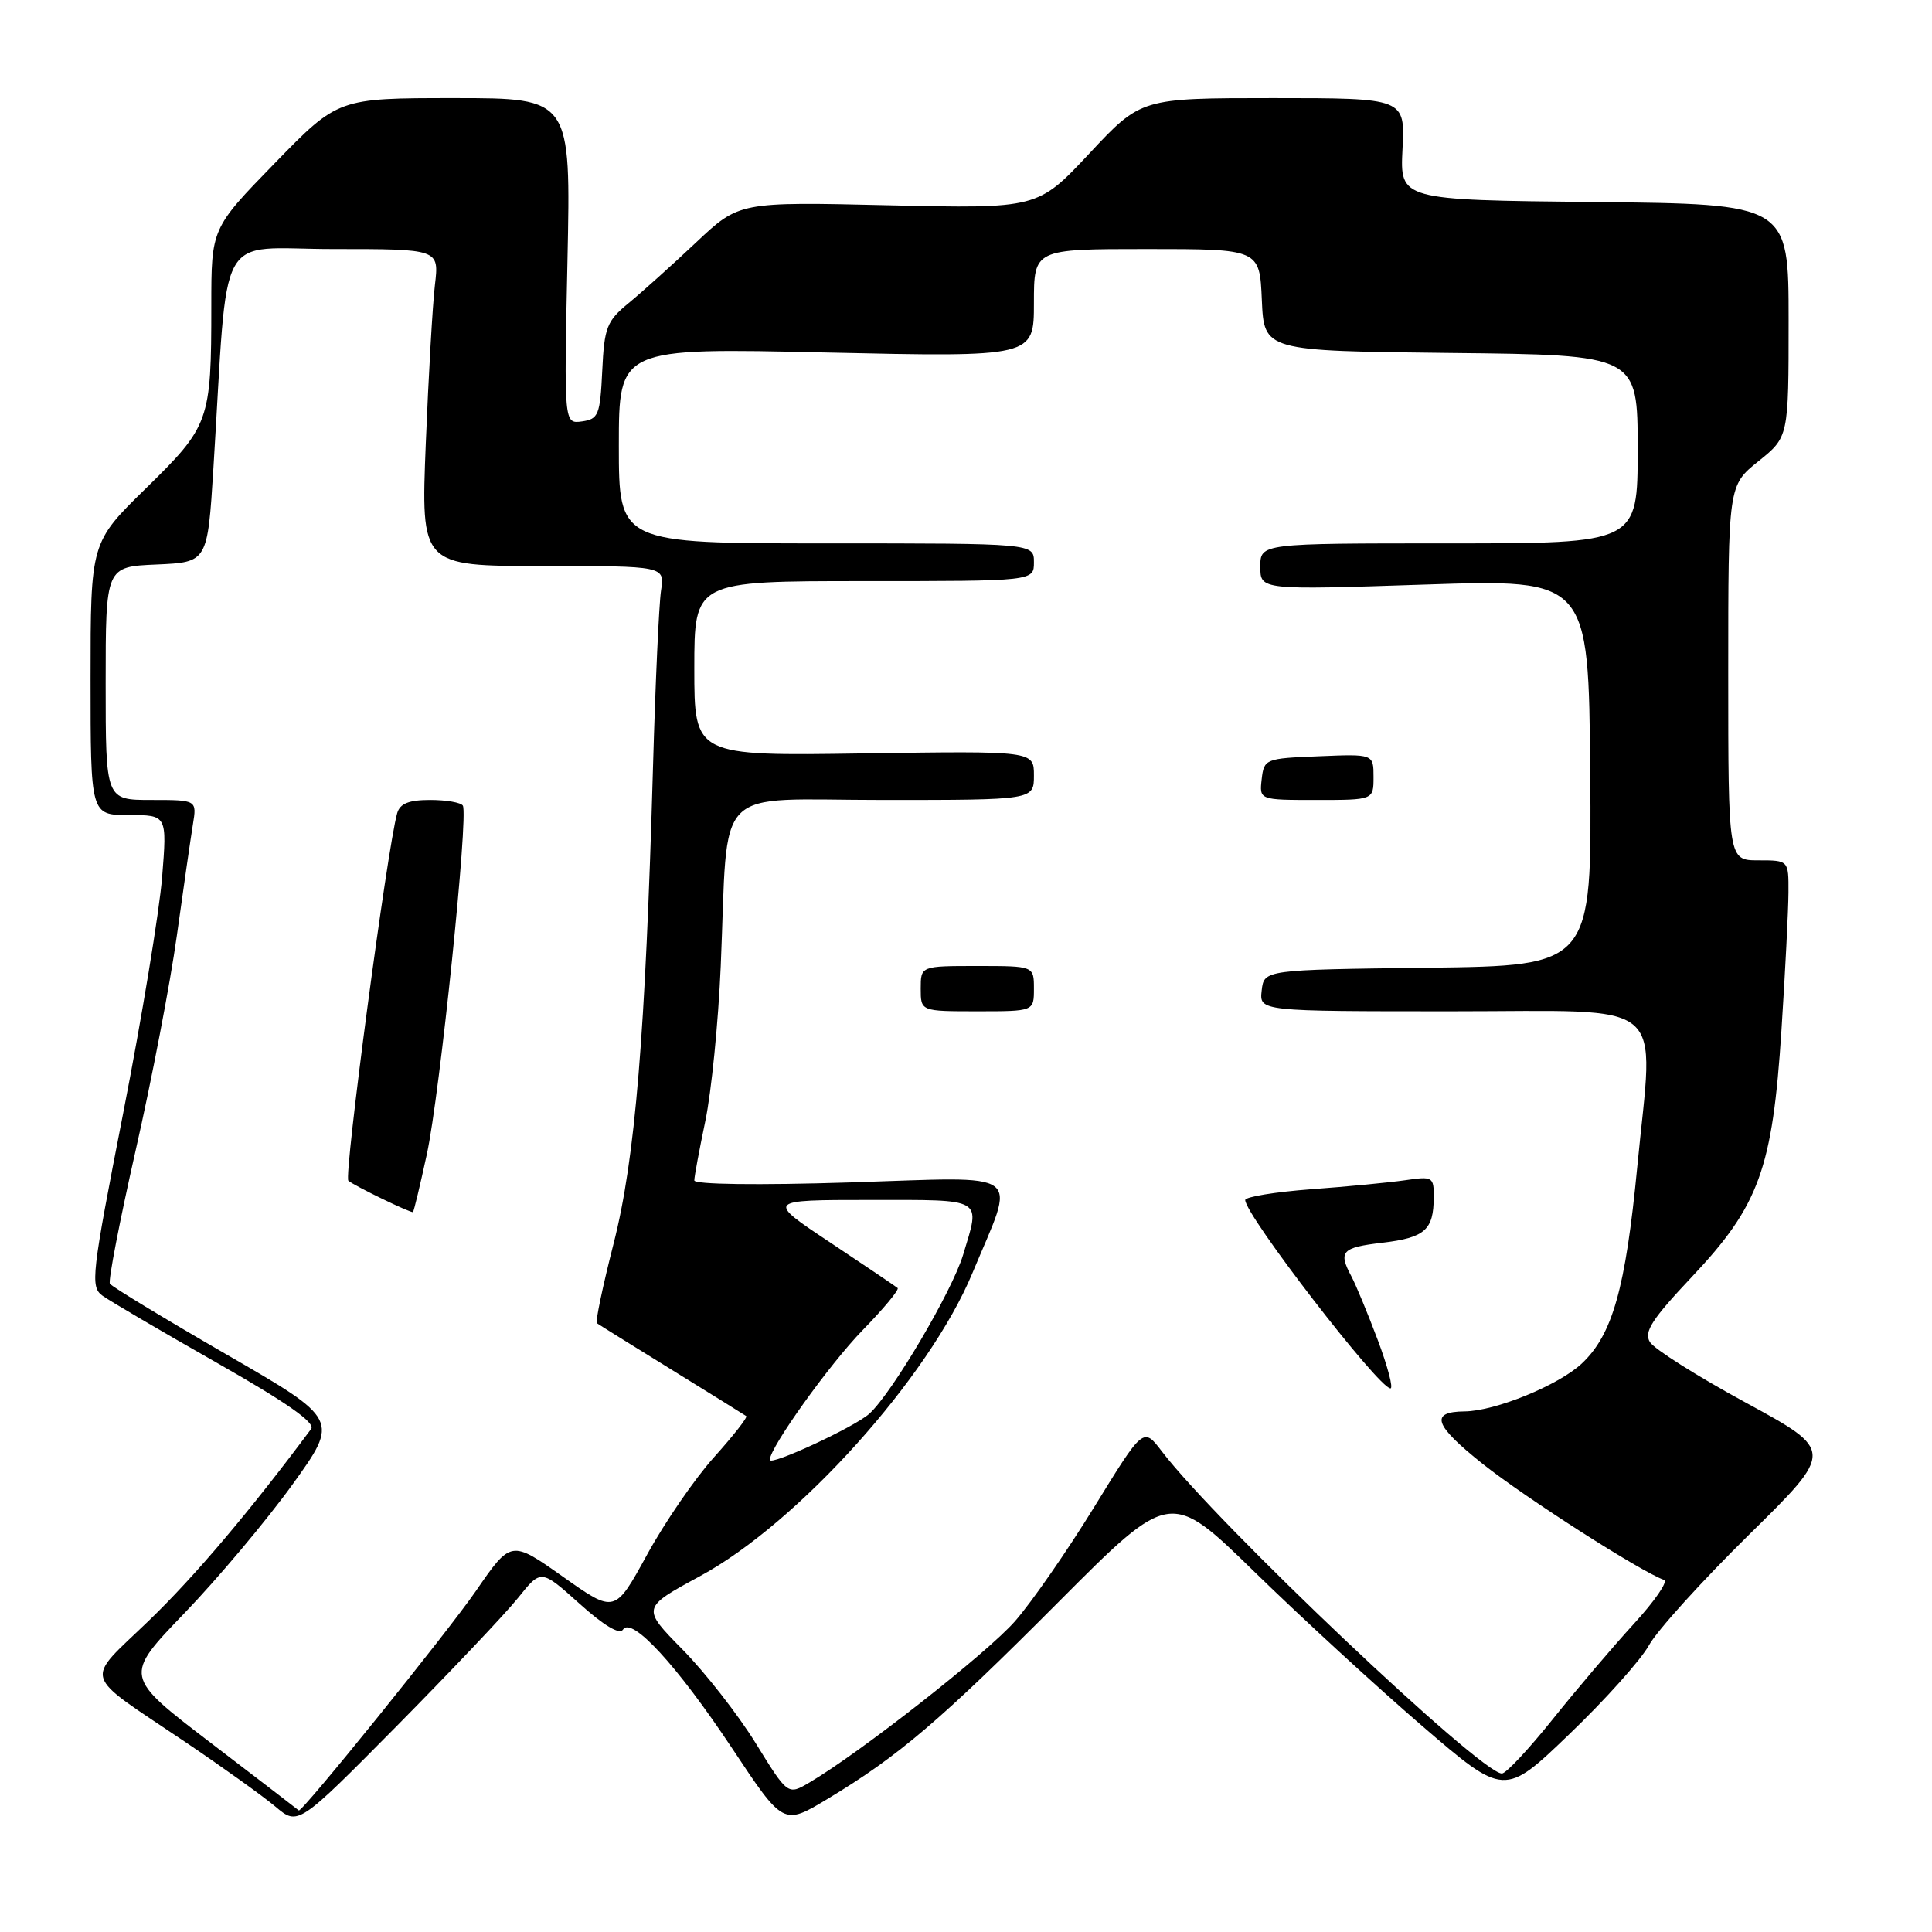 <?xml version="1.0" encoding="UTF-8" standalone="no"?>
<!DOCTYPE svg PUBLIC "-//W3C//DTD SVG 1.1//EN" "http://www.w3.org/Graphics/SVG/1.1/DTD/svg11.dtd" >
<svg xmlns="http://www.w3.org/2000/svg" xmlns:xlink="http://www.w3.org/1999/xlink" version="1.1" viewBox="0 0 256 256">
 <g >
 <path fill="currentColor"
d=" M 68.66 211.71 C 71.69 207.92 71.69 207.92 76.77 212.48 C 79.99 215.38 82.10 216.64 82.54 215.94 C 83.67 214.10 89.70 220.65 97.03 231.69 C 103.80 241.89 103.80 241.89 109.65 238.37 C 119.08 232.69 124.62 227.97 140.29 212.24 C 155.08 197.40 155.08 197.40 166.29 208.34 C 172.46 214.36 182.41 223.50 188.41 228.67 C 199.33 238.06 199.33 238.06 207.95 229.78 C 212.70 225.23 217.44 219.93 218.50 218.00 C 219.56 216.07 225.52 209.49 231.74 203.37 C 243.05 192.24 243.05 192.24 231.35 185.87 C 224.91 182.37 219.18 178.75 218.62 177.83 C 217.80 176.48 218.87 174.83 224.20 169.17 C 233.09 159.75 234.87 154.85 236.05 136.52 C 236.55 128.81 236.97 120.59 236.98 118.25 C 237.00 114.00 237.00 114.00 233.00 114.00 C 229.00 114.00 229.00 114.00 229.00 89.17 C 229.00 64.33 229.00 64.33 233.00 61.12 C 237.00 57.91 237.00 57.91 237.00 42.47 C 237.00 27.03 237.00 27.03 211.25 26.77 C 185.50 26.50 185.50 26.50 185.84 19.75 C 186.18 13.00 186.18 13.00 168.69 13.00 C 151.20 13.00 151.20 13.00 144.35 20.33 C 137.50 27.65 137.50 27.65 117.73 27.20 C 97.95 26.74 97.95 26.74 92.23 32.13 C 89.08 35.10 85.06 38.71 83.30 40.16 C 80.40 42.54 80.07 43.37 79.80 49.14 C 79.52 54.98 79.30 55.53 77.12 55.84 C 74.73 56.17 74.73 56.17 75.19 34.59 C 75.65 13.00 75.65 13.00 60.23 13.00 C 44.80 13.00 44.80 13.00 36.40 21.63 C 28.00 30.26 28.00 30.26 28.00 40.51 C 28.00 55.80 27.76 56.46 19.35 64.69 C 12.00 71.88 12.00 71.88 12.00 89.94 C 12.00 108.00 12.00 108.00 17.07 108.00 C 22.14 108.00 22.14 108.00 21.48 116.25 C 21.11 120.79 18.80 134.83 16.33 147.46 C 12.12 168.98 11.95 170.49 13.57 171.68 C 14.52 172.37 21.33 176.37 28.70 180.56 C 37.97 185.83 41.83 188.53 41.23 189.34 C 33.09 200.27 25.82 208.86 19.75 214.72 C 11.12 223.05 10.65 221.45 24.50 230.79 C 29.45 234.13 34.85 238.00 36.50 239.39 C 39.50 241.92 39.50 241.92 52.57 228.71 C 59.75 221.44 67.00 213.79 68.66 211.71 Z  M 27.94 230.95 C 16.38 222.12 16.38 222.12 24.44 213.75 C 28.87 209.15 35.30 201.49 38.73 196.74 C 44.95 188.10 44.95 188.10 29.97 179.45 C 21.74 174.69 14.80 170.48 14.56 170.10 C 14.32 169.71 15.86 161.77 17.97 152.45 C 20.09 143.13 22.55 130.32 23.43 124.00 C 24.31 117.67 25.27 111.04 25.56 109.25 C 26.09 106.00 26.09 106.00 20.05 106.00 C 14.00 106.00 14.00 106.00 14.00 90.55 C 14.00 75.09 14.00 75.09 20.75 74.80 C 27.50 74.50 27.50 74.50 28.28 62.00 C 30.30 29.55 28.40 33.00 44.18 33.00 C 58.19 33.00 58.19 33.00 57.63 37.75 C 57.32 40.36 56.78 49.81 56.42 58.75 C 55.77 75.00 55.77 75.00 71.93 75.00 C 88.09 75.00 88.09 75.00 87.59 78.25 C 87.32 80.04 86.84 90.50 86.53 101.50 C 85.52 137.16 84.17 153.55 81.31 164.76 C 79.87 170.40 78.87 175.16 79.09 175.33 C 79.32 175.50 83.78 178.28 89.00 181.50 C 94.22 184.72 98.67 187.49 98.88 187.64 C 99.09 187.80 97.17 190.24 94.63 193.07 C 92.08 195.90 88.08 201.72 85.74 206.00 C 81.47 213.79 81.47 213.79 74.59 208.92 C 67.71 204.06 67.71 204.06 63.04 210.84 C 59.26 216.32 39.92 240.29 39.59 239.89 C 39.54 239.83 34.30 235.81 27.94 230.95 Z  M 56.56 152.94 C 58.27 145.09 62.10 108.03 61.33 106.75 C 61.08 106.34 59.14 106.00 57.01 106.00 C 54.18 106.00 53.00 106.47 52.63 107.75 C 51.33 112.25 45.53 155.90 46.16 156.45 C 46.92 157.12 54.52 160.80 54.72 160.60 C 54.85 160.48 55.67 157.04 56.56 152.94 Z  M 100.14 230.99 C 97.80 227.20 93.44 221.62 90.45 218.58 C 85.01 213.05 85.01 213.05 92.75 208.85 C 105.76 201.81 123.10 182.52 128.85 168.69 C 134.64 154.77 136.22 155.94 112.60 156.68 C 100.44 157.06 92.00 156.95 92.00 156.41 C 92.00 155.91 92.66 152.37 93.46 148.54 C 94.26 144.71 95.18 135.49 95.50 128.04 C 96.56 103.49 94.10 106.00 117.06 106.00 C 137.00 106.00 137.00 106.00 137.00 102.75 C 137.00 99.50 137.00 99.50 114.50 99.83 C 92.00 100.17 92.00 100.17 92.00 88.58 C 92.00 77.00 92.00 77.00 114.50 77.00 C 137.00 77.00 137.00 77.00 137.00 74.50 C 137.00 72.00 137.00 72.00 109.50 72.00 C 82.00 72.00 82.00 72.00 82.00 59.05 C 82.00 46.09 82.00 46.09 109.50 46.71 C 137.00 47.32 137.00 47.32 137.00 40.16 C 137.00 33.00 137.00 33.00 151.95 33.00 C 166.91 33.00 166.91 33.00 167.20 39.75 C 167.50 46.50 167.50 46.50 192.25 46.77 C 217.00 47.03 217.00 47.03 217.00 59.52 C 217.00 72.00 217.00 72.00 192.00 72.00 C 167.00 72.00 167.00 72.00 167.00 75.09 C 167.00 78.18 167.00 78.18 188.75 77.46 C 210.50 76.74 210.50 76.74 210.71 102.35 C 210.93 127.96 210.93 127.96 189.21 128.23 C 167.50 128.50 167.50 128.50 167.18 131.25 C 166.87 134.00 166.87 134.00 192.43 134.00 C 221.57 134.00 219.13 131.95 216.95 154.58 C 215.39 170.75 213.66 176.87 209.58 180.69 C 206.50 183.56 198.13 186.98 194.07 187.02 C 189.40 187.06 190.01 188.83 196.45 193.96 C 202.12 198.47 217.42 208.26 220.50 209.35 C 221.05 209.55 219.25 212.16 216.50 215.16 C 213.75 218.16 208.91 223.85 205.75 227.80 C 202.58 231.76 199.55 235.00 199.01 235.00 C 196.20 235.00 161.28 201.91 153.94 192.30 C 151.50 189.10 151.50 189.10 145.00 199.67 C 141.43 205.48 136.70 212.30 134.50 214.81 C 130.81 219.03 113.99 232.23 107.26 236.19 C 104.39 237.88 104.39 237.88 100.14 230.99 Z  M 182.56 177.56 C 181.23 174.02 179.65 170.22 179.07 169.13 C 177.30 165.82 177.78 165.30 183.17 164.67 C 188.81 164.00 189.96 162.98 189.98 158.66 C 190.00 155.95 189.84 155.85 186.25 156.38 C 184.19 156.68 178.56 157.23 173.75 157.58 C 168.94 157.94 165.00 158.59 165.00 159.01 C 165.00 161.02 182.64 183.90 184.24 183.97 C 184.65 183.99 183.89 181.10 182.56 177.56 Z  M 137.00 131.00 C 137.00 128.00 137.00 128.00 129.50 128.00 C 122.00 128.00 122.00 128.00 122.00 131.00 C 122.00 134.00 122.00 134.00 129.50 134.00 C 137.00 134.00 137.00 134.00 137.00 131.00 Z  M 182.00 102.96 C 182.00 99.91 182.00 99.91 174.75 100.21 C 167.67 100.49 167.49 100.56 167.18 103.25 C 166.87 106.00 166.87 106.00 174.43 106.00 C 182.00 106.00 182.00 106.00 182.00 102.96 Z  M 102.00 193.44 C 102.00 191.82 109.91 180.77 114.29 176.27 C 117.09 173.40 119.18 170.88 118.94 170.67 C 118.70 170.46 114.68 167.75 110.01 164.64 C 101.52 159.00 101.52 159.00 115.26 159.00 C 130.55 159.00 129.92 158.63 127.62 166.26 C 126.17 171.09 118.19 184.61 115.20 187.32 C 113.26 189.08 102.00 194.30 102.00 193.44 Z "/>
</g>
</svg>